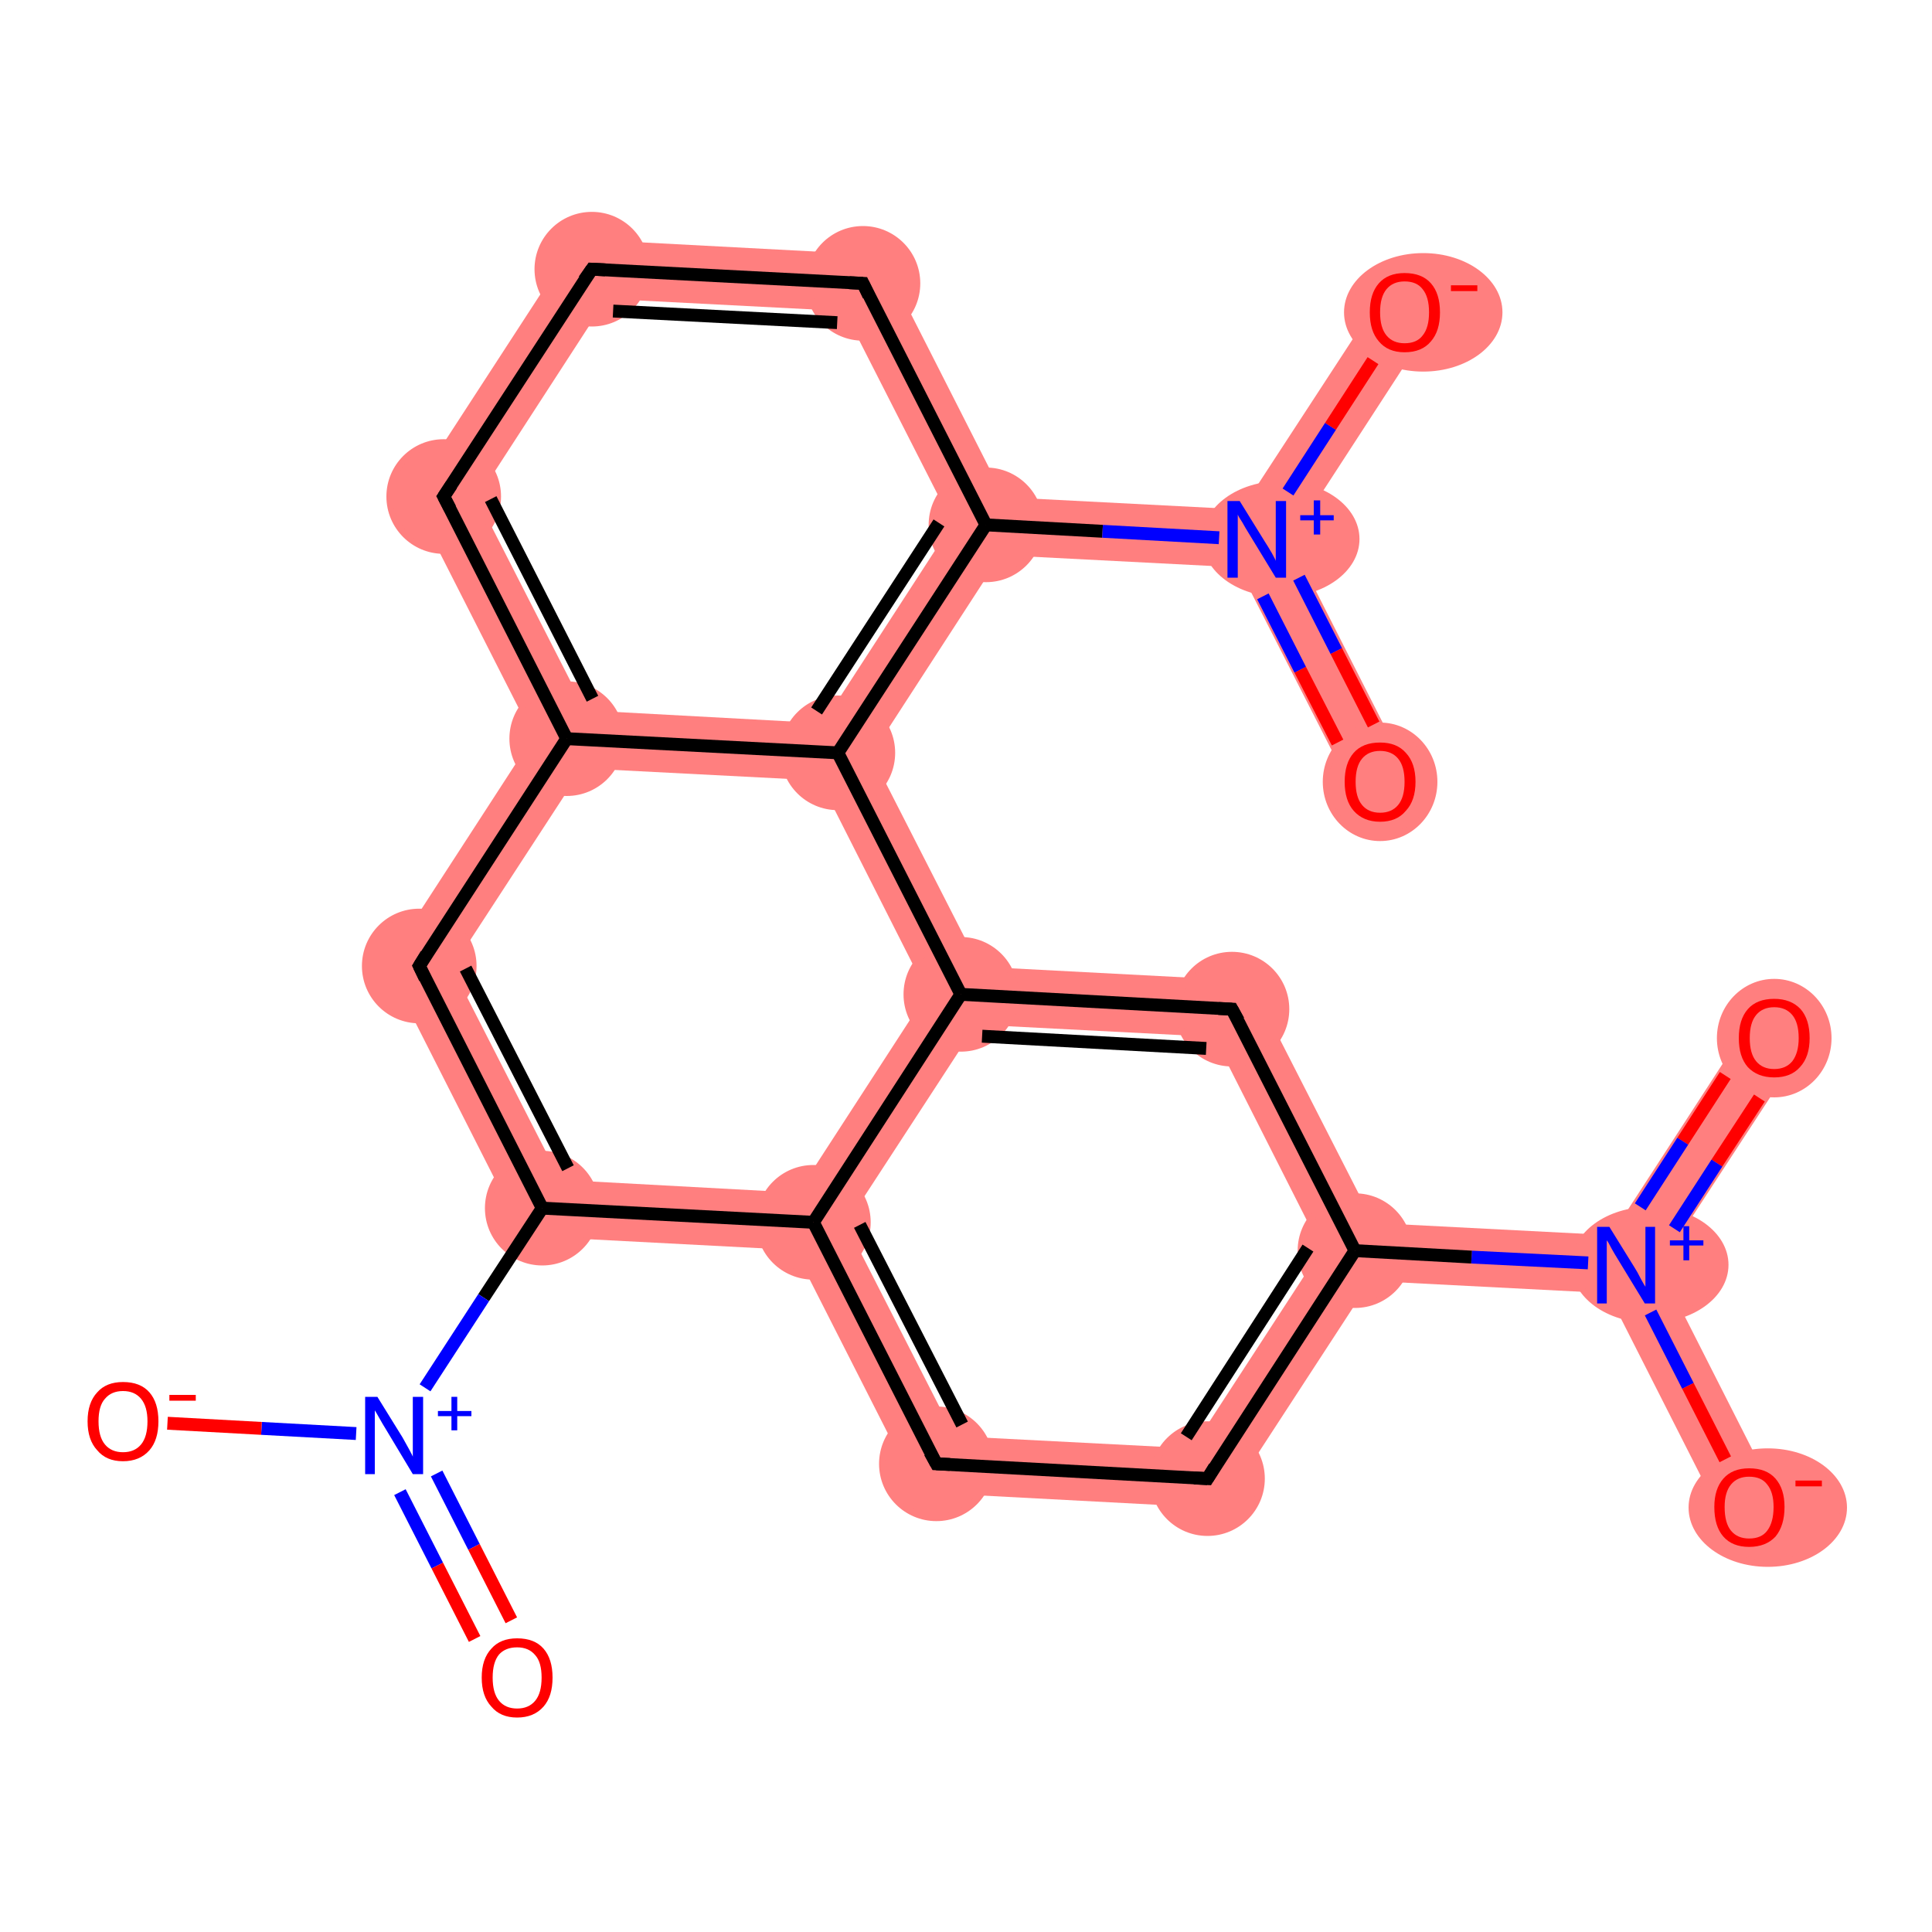 <?xml version='1.0' encoding='iso-8859-1'?>
<svg version='1.1' baseProfile='full'
              xmlns='http://www.w3.org/2000/svg'
                      xmlns:rdkit='http://www.rdkit.org/xml'
                      xmlns:xlink='http://www.w3.org/1999/xlink'
                  xml:space='preserve'
width='300px' height='300px' viewBox='0 0 300 300'>
<!-- END OF HEADER -->
<rect style='opacity:1.0;fill:#FFFFFF;stroke:none' width='300.0' height='300.0' x='0.0' y='0.0'> </rect>
<path class='bond-0 atom-0 atom-1' d='M 271.7,158.7 L 279.3,163.6 L 257.7,196.7 L 252.5,196.5 L 250.2,191.8 Z' style='fill:#FF7F7F;fill-rule:evenodd;fill-opacity:1;stroke:#FF7F7F;stroke-width:0.0px;stroke-linecap:butt;stroke-linejoin:miter;stroke-opacity:1;' />
<path class='bond-1 atom-1 atom-2' d='M 252.5,196.5 L 257.7,196.7 L 275.6,232.0 L 267.6,236.1 L 249.7,200.8 Z' style='fill:#FF7F7F;fill-rule:evenodd;fill-opacity:1;stroke:#FF7F7F;stroke-width:0.0px;stroke-linecap:butt;stroke-linejoin:miter;stroke-opacity:1;' />
<path class='bond-2 atom-1 atom-3' d='M 213.3,189.9 L 250.2,191.8 L 252.5,196.5 L 249.7,200.8 L 212.8,198.9 L 210.4,194.2 Z' style='fill:#FF7F7F;fill-rule:evenodd;fill-opacity:1;stroke:#FF7F7F;stroke-width:0.0px;stroke-linecap:butt;stroke-linejoin:miter;stroke-opacity:1;' />
<path class='bond-3 atom-3 atom-4' d='M 205.2,194.0 L 210.4,194.2 L 212.8,198.9 L 189.8,234.2 L 185.1,224.9 Z' style='fill:#FF7F7F;fill-rule:evenodd;fill-opacity:1;stroke:#FF7F7F;stroke-width:0.0px;stroke-linecap:butt;stroke-linejoin:miter;stroke-opacity:1;' />
<path class='bond-22 atom-3 atom-22' d='M 194.1,152.3 L 213.3,189.9 L 210.4,194.2 L 205.2,194.0 L 188.5,161.0 Z' style='fill:#FF7F7F;fill-rule:evenodd;fill-opacity:1;stroke:#FF7F7F;stroke-width:0.0px;stroke-linecap:butt;stroke-linejoin:miter;stroke-opacity:1;' />
<path class='bond-4 atom-4 atom-5' d='M 148.2,223.0 L 185.1,224.9 L 189.8,234.2 L 142.5,231.7 Z' style='fill:#FF7F7F;fill-rule:evenodd;fill-opacity:1;stroke:#FF7F7F;stroke-width:0.0px;stroke-linecap:butt;stroke-linejoin:miter;stroke-opacity:1;' />
<path class='bond-5 atom-5 atom-6' d='M 126.3,189.8 L 131.4,190.1 L 148.2,223.0 L 142.5,231.7 L 123.4,194.1 Z' style='fill:#FF7F7F;fill-rule:evenodd;fill-opacity:1;stroke:#FF7F7F;stroke-width:0.0px;stroke-linecap:butt;stroke-linejoin:miter;stroke-opacity:1;' />
<path class='bond-6 atom-6 atom-7' d='M 87.0,183.2 L 123.9,185.2 L 126.3,189.8 L 123.4,194.1 L 81.3,191.9 Z' style='fill:#FF7F7F;fill-rule:evenodd;fill-opacity:1;stroke:#FF7F7F;stroke-width:0.0px;stroke-linecap:butt;stroke-linejoin:miter;stroke-opacity:1;' />
<path class='bond-23 atom-6 atom-21' d='M 144.0,154.2 L 149.2,154.4 L 151.6,159.1 L 131.4,190.1 L 126.3,189.8 L 123.9,185.2 Z' style='fill:#FF7F7F;fill-rule:evenodd;fill-opacity:1;stroke:#FF7F7F;stroke-width:0.0px;stroke-linecap:butt;stroke-linejoin:miter;stroke-opacity:1;' />
<path class='bond-10 atom-7 atom-11' d='M 59.9,149.7 L 70.2,150.3 L 87.0,183.2 L 81.3,191.9 Z' style='fill:#FF7F7F;fill-rule:evenodd;fill-opacity:1;stroke:#FF7F7F;stroke-width:0.0px;stroke-linecap:butt;stroke-linejoin:miter;stroke-opacity:1;' />
<path class='bond-11 atom-11 atom-12' d='M 82.8,114.4 L 88.0,114.7 L 90.4,119.3 L 70.2,150.3 L 59.9,149.7 Z' style='fill:#FF7F7F;fill-rule:evenodd;fill-opacity:1;stroke:#FF7F7F;stroke-width:0.0px;stroke-linecap:butt;stroke-linejoin:miter;stroke-opacity:1;' />
<path class='bond-12 atom-12 atom-13' d='M 63.7,76.8 L 74.1,77.4 L 90.9,110.3 L 88.0,114.7 L 82.8,114.4 Z' style='fill:#FF7F7F;fill-rule:evenodd;fill-opacity:1;stroke:#FF7F7F;stroke-width:0.0px;stroke-linecap:butt;stroke-linejoin:miter;stroke-opacity:1;' />
<path class='bond-24 atom-12 atom-20' d='M 90.9,110.3 L 127.8,112.3 L 130.1,116.9 L 127.3,121.2 L 90.4,119.3 L 88.0,114.7 Z' style='fill:#FF7F7F;fill-rule:evenodd;fill-opacity:1;stroke:#FF7F7F;stroke-width:0.0px;stroke-linecap:butt;stroke-linejoin:miter;stroke-opacity:1;' />
<path class='bond-13 atom-13 atom-14' d='M 89.5,37.1 L 94.2,46.4 L 74.1,77.4 L 63.7,76.8 Z' style='fill:#FF7F7F;fill-rule:evenodd;fill-opacity:1;stroke:#FF7F7F;stroke-width:0.0px;stroke-linecap:butt;stroke-linejoin:miter;stroke-opacity:1;' />
<path class='bond-14 atom-14 atom-15' d='M 89.5,37.1 L 136.8,39.6 L 131.1,48.3 L 94.2,46.4 Z' style='fill:#FF7F7F;fill-rule:evenodd;fill-opacity:1;stroke:#FF7F7F;stroke-width:0.0px;stroke-linecap:butt;stroke-linejoin:miter;stroke-opacity:1;' />
<path class='bond-15 atom-15 atom-16' d='M 136.8,39.6 L 155.9,77.2 L 153.1,81.5 L 147.9,81.3 L 131.1,48.3 Z' style='fill:#FF7F7F;fill-rule:evenodd;fill-opacity:1;stroke:#FF7F7F;stroke-width:0.0px;stroke-linecap:butt;stroke-linejoin:miter;stroke-opacity:1;' />
<path class='bond-16 atom-16 atom-17' d='M 155.9,77.2 L 192.8,79.1 L 195.2,83.8 L 192.3,88.1 L 155.4,86.2 L 153.1,81.5 Z' style='fill:#FF7F7F;fill-rule:evenodd;fill-opacity:1;stroke:#FF7F7F;stroke-width:0.0px;stroke-linecap:butt;stroke-linejoin:miter;stroke-opacity:1;' />
<path class='bond-19 atom-16 atom-20' d='M 147.9,81.3 L 153.1,81.5 L 155.4,86.2 L 135.3,117.2 L 130.1,116.9 L 127.8,112.3 Z' style='fill:#FF7F7F;fill-rule:evenodd;fill-opacity:1;stroke:#FF7F7F;stroke-width:0.0px;stroke-linecap:butt;stroke-linejoin:miter;stroke-opacity:1;' />
<path class='bond-17 atom-17 atom-18' d='M 195.2,83.8 L 200.4,84.0 L 218.3,119.3 L 210.3,123.4 L 192.3,88.1 Z' style='fill:#FF7F7F;fill-rule:evenodd;fill-opacity:1;stroke:#FF7F7F;stroke-width:0.0px;stroke-linecap:butt;stroke-linejoin:miter;stroke-opacity:1;' />
<path class='bond-18 atom-17 atom-19' d='M 214.4,46.0 L 221.9,50.9 L 200.4,84.0 L 195.2,83.8 L 192.8,79.1 Z' style='fill:#FF7F7F;fill-rule:evenodd;fill-opacity:1;stroke:#FF7F7F;stroke-width:0.0px;stroke-linecap:butt;stroke-linejoin:miter;stroke-opacity:1;' />
<path class='bond-20 atom-20 atom-21' d='M 130.1,116.9 L 135.3,117.2 L 152.1,150.1 L 149.2,154.4 L 144.0,154.2 L 127.3,121.2 Z' style='fill:#FF7F7F;fill-rule:evenodd;fill-opacity:1;stroke:#FF7F7F;stroke-width:0.0px;stroke-linecap:butt;stroke-linejoin:miter;stroke-opacity:1;' />
<path class='bond-21 atom-21 atom-22' d='M 152.1,150.1 L 194.1,152.3 L 188.5,161.0 L 151.6,159.1 L 149.2,154.4 Z' style='fill:#FF7F7F;fill-rule:evenodd;fill-opacity:1;stroke:#FF7F7F;stroke-width:0.0px;stroke-linecap:butt;stroke-linejoin:miter;stroke-opacity:1;' />
<ellipse cx='275.5' cy='161.2' rx='8.4' ry='8.7' class='atom-0'  style='fill:#FF7F7F;fill-rule:evenodd;stroke:#FF7F7F;stroke-width:1.0px;stroke-linecap:butt;stroke-linejoin:miter;stroke-opacity:1' />
<ellipse cx='256.2' cy='196.4' rx='11.7' ry='8.5' class='atom-1'  style='fill:#FF7F7F;fill-rule:evenodd;stroke:#FF7F7F;stroke-width:1.0px;stroke-linecap:butt;stroke-linejoin:miter;stroke-opacity:1' />
<ellipse cx='274.5' cy='234.1' rx='11.8' ry='8.7' class='atom-2'  style='fill:#FF7F7F;fill-rule:evenodd;stroke:#FF7F7F;stroke-width:1.0px;stroke-linecap:butt;stroke-linejoin:miter;stroke-opacity:1' />
<ellipse cx='210.4' cy='194.2' rx='8.4' ry='8.4' class='atom-3'  style='fill:#FF7F7F;fill-rule:evenodd;stroke:#FF7F7F;stroke-width:1.0px;stroke-linecap:butt;stroke-linejoin:miter;stroke-opacity:1' />
<ellipse cx='187.5' cy='229.6' rx='8.4' ry='8.4' class='atom-4'  style='fill:#FF7F7F;fill-rule:evenodd;stroke:#FF7F7F;stroke-width:1.0px;stroke-linecap:butt;stroke-linejoin:miter;stroke-opacity:1' />
<ellipse cx='145.4' cy='227.3' rx='8.4' ry='8.4' class='atom-5'  style='fill:#FF7F7F;fill-rule:evenodd;stroke:#FF7F7F;stroke-width:1.0px;stroke-linecap:butt;stroke-linejoin:miter;stroke-opacity:1' />
<ellipse cx='126.3' cy='189.8' rx='8.4' ry='8.4' class='atom-6'  style='fill:#FF7F7F;fill-rule:evenodd;stroke:#FF7F7F;stroke-width:1.0px;stroke-linecap:butt;stroke-linejoin:miter;stroke-opacity:1' />
<ellipse cx='84.2' cy='187.6' rx='8.4' ry='8.4' class='atom-7'  style='fill:#FF7F7F;fill-rule:evenodd;stroke:#FF7F7F;stroke-width:1.0px;stroke-linecap:butt;stroke-linejoin:miter;stroke-opacity:1' />
<ellipse cx='65.1' cy='150.0' rx='8.4' ry='8.4' class='atom-11'  style='fill:#FF7F7F;fill-rule:evenodd;stroke:#FF7F7F;stroke-width:1.0px;stroke-linecap:butt;stroke-linejoin:miter;stroke-opacity:1' />
<ellipse cx='88.0' cy='114.7' rx='8.4' ry='8.4' class='atom-12'  style='fill:#FF7F7F;fill-rule:evenodd;stroke:#FF7F7F;stroke-width:1.0px;stroke-linecap:butt;stroke-linejoin:miter;stroke-opacity:1' />
<ellipse cx='68.9' cy='77.1' rx='8.4' ry='8.4' class='atom-13'  style='fill:#FF7F7F;fill-rule:evenodd;stroke:#FF7F7F;stroke-width:1.0px;stroke-linecap:butt;stroke-linejoin:miter;stroke-opacity:1' />
<ellipse cx='91.9' cy='41.8' rx='8.4' ry='8.4' class='atom-14'  style='fill:#FF7F7F;fill-rule:evenodd;stroke:#FF7F7F;stroke-width:1.0px;stroke-linecap:butt;stroke-linejoin:miter;stroke-opacity:1' />
<ellipse cx='134.0' cy='44.0' rx='8.4' ry='8.4' class='atom-15'  style='fill:#FF7F7F;fill-rule:evenodd;stroke:#FF7F7F;stroke-width:1.0px;stroke-linecap:butt;stroke-linejoin:miter;stroke-opacity:1' />
<ellipse cx='153.1' cy='81.5' rx='8.4' ry='8.4' class='atom-16'  style='fill:#FF7F7F;fill-rule:evenodd;stroke:#FF7F7F;stroke-width:1.0px;stroke-linecap:butt;stroke-linejoin:miter;stroke-opacity:1' />
<ellipse cx='198.9' cy='83.7' rx='11.7' ry='8.5' class='atom-17'  style='fill:#FF7F7F;fill-rule:evenodd;stroke:#FF7F7F;stroke-width:1.0px;stroke-linecap:butt;stroke-linejoin:miter;stroke-opacity:1' />
<ellipse cx='214.3' cy='121.4' rx='8.4' ry='8.7' class='atom-18'  style='fill:#FF7F7F;fill-rule:evenodd;stroke:#FF7F7F;stroke-width:1.0px;stroke-linecap:butt;stroke-linejoin:miter;stroke-opacity:1' />
<ellipse cx='221.0' cy='48.5' rx='11.8' ry='8.7' class='atom-19'  style='fill:#FF7F7F;fill-rule:evenodd;stroke:#FF7F7F;stroke-width:1.0px;stroke-linecap:butt;stroke-linejoin:miter;stroke-opacity:1' />
<ellipse cx='130.1' cy='116.9' rx='8.4' ry='8.4' class='atom-20'  style='fill:#FF7F7F;fill-rule:evenodd;stroke:#FF7F7F;stroke-width:1.0px;stroke-linecap:butt;stroke-linejoin:miter;stroke-opacity:1' />
<ellipse cx='149.2' cy='154.4' rx='8.4' ry='8.4' class='atom-21'  style='fill:#FF7F7F;fill-rule:evenodd;stroke:#FF7F7F;stroke-width:1.0px;stroke-linecap:butt;stroke-linejoin:miter;stroke-opacity:1' />
<ellipse cx='191.3' cy='156.7' rx='8.4' ry='8.4' class='atom-22'  style='fill:#FF7F7F;fill-rule:evenodd;stroke:#FF7F7F;stroke-width:1.0px;stroke-linecap:butt;stroke-linejoin:miter;stroke-opacity:1' />
<path class='bond-0 atom-0 atom-1' d='M 273.2,170.5 L 266.6,180.6' style='fill:none;fill-rule:evenodd;stroke:#FF0000;stroke-width:2.0px;stroke-linecap:butt;stroke-linejoin:miter;stroke-opacity:1' />
<path class='bond-0 atom-0 atom-1' d='M 266.6,180.6 L 260.0,190.8' style='fill:none;fill-rule:evenodd;stroke:#0000FF;stroke-width:2.0px;stroke-linecap:butt;stroke-linejoin:miter;stroke-opacity:1' />
<path class='bond-0 atom-0 atom-1' d='M 267.9,167.0 L 261.3,177.2' style='fill:none;fill-rule:evenodd;stroke:#FF0000;stroke-width:2.0px;stroke-linecap:butt;stroke-linejoin:miter;stroke-opacity:1' />
<path class='bond-0 atom-0 atom-1' d='M 261.3,177.2 L 254.7,187.4' style='fill:none;fill-rule:evenodd;stroke:#0000FF;stroke-width:2.0px;stroke-linecap:butt;stroke-linejoin:miter;stroke-opacity:1' />
<path class='bond-1 atom-1 atom-2' d='M 256.3,203.8 L 262.1,215.2' style='fill:none;fill-rule:evenodd;stroke:#0000FF;stroke-width:2.0px;stroke-linecap:butt;stroke-linejoin:miter;stroke-opacity:1' />
<path class='bond-1 atom-1 atom-2' d='M 262.1,215.2 L 267.9,226.6' style='fill:none;fill-rule:evenodd;stroke:#FF0000;stroke-width:2.0px;stroke-linecap:butt;stroke-linejoin:miter;stroke-opacity:1' />
<path class='bond-2 atom-1 atom-3' d='M 246.6,196.1 L 228.5,195.2' style='fill:none;fill-rule:evenodd;stroke:#0000FF;stroke-width:2.0px;stroke-linecap:butt;stroke-linejoin:miter;stroke-opacity:1' />
<path class='bond-2 atom-1 atom-3' d='M 228.5,195.2 L 210.4,194.2' style='fill:none;fill-rule:evenodd;stroke:#000000;stroke-width:2.0px;stroke-linecap:butt;stroke-linejoin:miter;stroke-opacity:1' />
<path class='bond-3 atom-3 atom-4' d='M 210.4,194.2 L 187.5,229.6' style='fill:none;fill-rule:evenodd;stroke:#000000;stroke-width:2.0px;stroke-linecap:butt;stroke-linejoin:miter;stroke-opacity:1' />
<path class='bond-3 atom-3 atom-4' d='M 203.1,193.8 L 184.2,223.1' style='fill:none;fill-rule:evenodd;stroke:#000000;stroke-width:2.0px;stroke-linecap:butt;stroke-linejoin:miter;stroke-opacity:1' />
<path class='bond-4 atom-4 atom-5' d='M 187.5,229.6 L 145.4,227.3' style='fill:none;fill-rule:evenodd;stroke:#000000;stroke-width:2.0px;stroke-linecap:butt;stroke-linejoin:miter;stroke-opacity:1' />
<path class='bond-5 atom-5 atom-6' d='M 145.4,227.3 L 126.3,189.8' style='fill:none;fill-rule:evenodd;stroke:#000000;stroke-width:2.0px;stroke-linecap:butt;stroke-linejoin:miter;stroke-opacity:1' />
<path class='bond-5 atom-5 atom-6' d='M 149.4,221.2 L 133.5,190.2' style='fill:none;fill-rule:evenodd;stroke:#000000;stroke-width:2.0px;stroke-linecap:butt;stroke-linejoin:miter;stroke-opacity:1' />
<path class='bond-6 atom-6 atom-7' d='M 126.3,189.8 L 84.2,187.6' style='fill:none;fill-rule:evenodd;stroke:#000000;stroke-width:2.0px;stroke-linecap:butt;stroke-linejoin:miter;stroke-opacity:1' />
<path class='bond-7 atom-7 atom-8' d='M 84.2,187.6 L 75.1,201.5' style='fill:none;fill-rule:evenodd;stroke:#000000;stroke-width:2.0px;stroke-linecap:butt;stroke-linejoin:miter;stroke-opacity:1' />
<path class='bond-7 atom-7 atom-8' d='M 75.1,201.5 L 66.0,215.5' style='fill:none;fill-rule:evenodd;stroke:#0000FF;stroke-width:2.0px;stroke-linecap:butt;stroke-linejoin:miter;stroke-opacity:1' />
<path class='bond-8 atom-8 atom-9' d='M 62.1,231.7 L 67.9,243.1' style='fill:none;fill-rule:evenodd;stroke:#0000FF;stroke-width:2.0px;stroke-linecap:butt;stroke-linejoin:miter;stroke-opacity:1' />
<path class='bond-8 atom-8 atom-9' d='M 67.9,243.1 L 73.7,254.5' style='fill:none;fill-rule:evenodd;stroke:#FF0000;stroke-width:2.0px;stroke-linecap:butt;stroke-linejoin:miter;stroke-opacity:1' />
<path class='bond-8 atom-8 atom-9' d='M 67.8,228.8 L 73.6,240.2' style='fill:none;fill-rule:evenodd;stroke:#0000FF;stroke-width:2.0px;stroke-linecap:butt;stroke-linejoin:miter;stroke-opacity:1' />
<path class='bond-8 atom-8 atom-9' d='M 73.6,240.2 L 79.4,251.6' style='fill:none;fill-rule:evenodd;stroke:#FF0000;stroke-width:2.0px;stroke-linecap:butt;stroke-linejoin:miter;stroke-opacity:1' />
<path class='bond-9 atom-8 atom-10' d='M 55.3,222.6 L 40.6,221.8' style='fill:none;fill-rule:evenodd;stroke:#0000FF;stroke-width:2.0px;stroke-linecap:butt;stroke-linejoin:miter;stroke-opacity:1' />
<path class='bond-9 atom-8 atom-10' d='M 40.6,221.8 L 26.0,221.0' style='fill:none;fill-rule:evenodd;stroke:#FF0000;stroke-width:2.0px;stroke-linecap:butt;stroke-linejoin:miter;stroke-opacity:1' />
<path class='bond-10 atom-7 atom-11' d='M 84.2,187.6 L 65.1,150.0' style='fill:none;fill-rule:evenodd;stroke:#000000;stroke-width:2.0px;stroke-linecap:butt;stroke-linejoin:miter;stroke-opacity:1' />
<path class='bond-10 atom-7 atom-11' d='M 88.2,181.4 L 72.3,150.4' style='fill:none;fill-rule:evenodd;stroke:#000000;stroke-width:2.0px;stroke-linecap:butt;stroke-linejoin:miter;stroke-opacity:1' />
<path class='bond-11 atom-11 atom-12' d='M 65.1,150.0 L 88.0,114.7' style='fill:none;fill-rule:evenodd;stroke:#000000;stroke-width:2.0px;stroke-linecap:butt;stroke-linejoin:miter;stroke-opacity:1' />
<path class='bond-12 atom-12 atom-13' d='M 88.0,114.7 L 68.9,77.1' style='fill:none;fill-rule:evenodd;stroke:#000000;stroke-width:2.0px;stroke-linecap:butt;stroke-linejoin:miter;stroke-opacity:1' />
<path class='bond-12 atom-12 atom-13' d='M 92.0,108.5 L 76.2,77.5' style='fill:none;fill-rule:evenodd;stroke:#000000;stroke-width:2.0px;stroke-linecap:butt;stroke-linejoin:miter;stroke-opacity:1' />
<path class='bond-13 atom-13 atom-14' d='M 68.9,77.1 L 91.9,41.8' style='fill:none;fill-rule:evenodd;stroke:#000000;stroke-width:2.0px;stroke-linecap:butt;stroke-linejoin:miter;stroke-opacity:1' />
<path class='bond-14 atom-14 atom-15' d='M 91.9,41.8 L 134.0,44.0' style='fill:none;fill-rule:evenodd;stroke:#000000;stroke-width:2.0px;stroke-linecap:butt;stroke-linejoin:miter;stroke-opacity:1' />
<path class='bond-14 atom-14 atom-15' d='M 95.2,48.3 L 130.0,50.1' style='fill:none;fill-rule:evenodd;stroke:#000000;stroke-width:2.0px;stroke-linecap:butt;stroke-linejoin:miter;stroke-opacity:1' />
<path class='bond-15 atom-15 atom-16' d='M 134.0,44.0 L 153.1,81.5' style='fill:none;fill-rule:evenodd;stroke:#000000;stroke-width:2.0px;stroke-linecap:butt;stroke-linejoin:miter;stroke-opacity:1' />
<path class='bond-16 atom-16 atom-17' d='M 153.1,81.5 L 171.2,82.5' style='fill:none;fill-rule:evenodd;stroke:#000000;stroke-width:2.0px;stroke-linecap:butt;stroke-linejoin:miter;stroke-opacity:1' />
<path class='bond-16 atom-16 atom-17' d='M 171.2,82.5 L 189.3,83.5' style='fill:none;fill-rule:evenodd;stroke:#0000FF;stroke-width:2.0px;stroke-linecap:butt;stroke-linejoin:miter;stroke-opacity:1' />
<path class='bond-17 atom-17 atom-18' d='M 196.1,92.6 L 201.9,104.0' style='fill:none;fill-rule:evenodd;stroke:#0000FF;stroke-width:2.0px;stroke-linecap:butt;stroke-linejoin:miter;stroke-opacity:1' />
<path class='bond-17 atom-17 atom-18' d='M 201.9,104.0 L 207.7,115.3' style='fill:none;fill-rule:evenodd;stroke:#FF0000;stroke-width:2.0px;stroke-linecap:butt;stroke-linejoin:miter;stroke-opacity:1' />
<path class='bond-17 atom-17 atom-18' d='M 201.7,89.7 L 207.5,101.1' style='fill:none;fill-rule:evenodd;stroke:#0000FF;stroke-width:2.0px;stroke-linecap:butt;stroke-linejoin:miter;stroke-opacity:1' />
<path class='bond-17 atom-17 atom-18' d='M 207.5,101.1 L 213.3,112.5' style='fill:none;fill-rule:evenodd;stroke:#FF0000;stroke-width:2.0px;stroke-linecap:butt;stroke-linejoin:miter;stroke-opacity:1' />
<path class='bond-18 atom-17 atom-19' d='M 200.0,76.4 L 206.6,66.2' style='fill:none;fill-rule:evenodd;stroke:#0000FF;stroke-width:2.0px;stroke-linecap:butt;stroke-linejoin:miter;stroke-opacity:1' />
<path class='bond-18 atom-17 atom-19' d='M 206.6,66.2 L 213.2,56.0' style='fill:none;fill-rule:evenodd;stroke:#FF0000;stroke-width:2.0px;stroke-linecap:butt;stroke-linejoin:miter;stroke-opacity:1' />
<path class='bond-19 atom-16 atom-20' d='M 153.1,81.5 L 130.1,116.9' style='fill:none;fill-rule:evenodd;stroke:#000000;stroke-width:2.0px;stroke-linecap:butt;stroke-linejoin:miter;stroke-opacity:1' />
<path class='bond-19 atom-16 atom-20' d='M 145.8,81.2 L 126.8,110.4' style='fill:none;fill-rule:evenodd;stroke:#000000;stroke-width:2.0px;stroke-linecap:butt;stroke-linejoin:miter;stroke-opacity:1' />
<path class='bond-20 atom-20 atom-21' d='M 130.1,116.9 L 149.2,154.4' style='fill:none;fill-rule:evenodd;stroke:#000000;stroke-width:2.0px;stroke-linecap:butt;stroke-linejoin:miter;stroke-opacity:1' />
<path class='bond-21 atom-21 atom-22' d='M 149.2,154.4 L 191.3,156.7' style='fill:none;fill-rule:evenodd;stroke:#000000;stroke-width:2.0px;stroke-linecap:butt;stroke-linejoin:miter;stroke-opacity:1' />
<path class='bond-21 atom-21 atom-22' d='M 152.5,160.9 L 187.3,162.8' style='fill:none;fill-rule:evenodd;stroke:#000000;stroke-width:2.0px;stroke-linecap:butt;stroke-linejoin:miter;stroke-opacity:1' />
<path class='bond-22 atom-22 atom-3' d='M 191.3,156.7 L 210.4,194.2' style='fill:none;fill-rule:evenodd;stroke:#000000;stroke-width:2.0px;stroke-linecap:butt;stroke-linejoin:miter;stroke-opacity:1' />
<path class='bond-23 atom-21 atom-6' d='M 149.2,154.4 L 126.3,189.8' style='fill:none;fill-rule:evenodd;stroke:#000000;stroke-width:2.0px;stroke-linecap:butt;stroke-linejoin:miter;stroke-opacity:1' />
<path class='bond-24 atom-20 atom-12' d='M 130.1,116.9 L 88.0,114.7' style='fill:none;fill-rule:evenodd;stroke:#000000;stroke-width:2.0px;stroke-linecap:butt;stroke-linejoin:miter;stroke-opacity:1' />
<path d='M 188.6,227.8 L 187.5,229.6 L 185.4,229.5' style='fill:none;stroke:#000000;stroke-width:2.0px;stroke-linecap:butt;stroke-linejoin:miter;stroke-opacity:1;' />
<path d='M 147.5,227.4 L 145.4,227.3 L 144.4,225.5' style='fill:none;stroke:#000000;stroke-width:2.0px;stroke-linecap:butt;stroke-linejoin:miter;stroke-opacity:1;' />
<path d='M 66.0,151.9 L 65.1,150.0 L 66.2,148.2' style='fill:none;stroke:#000000;stroke-width:2.0px;stroke-linecap:butt;stroke-linejoin:miter;stroke-opacity:1;' />
<path d='M 69.9,79.0 L 68.9,77.1 L 70.1,75.3' style='fill:none;stroke:#000000;stroke-width:2.0px;stroke-linecap:butt;stroke-linejoin:miter;stroke-opacity:1;' />
<path d='M 90.7,43.5 L 91.9,41.8 L 94.0,41.9' style='fill:none;stroke:#000000;stroke-width:2.0px;stroke-linecap:butt;stroke-linejoin:miter;stroke-opacity:1;' />
<path d='M 131.9,43.9 L 134.0,44.0 L 134.9,45.9' style='fill:none;stroke:#000000;stroke-width:2.0px;stroke-linecap:butt;stroke-linejoin:miter;stroke-opacity:1;' />
<path d='M 189.2,156.6 L 191.3,156.7 L 192.3,158.5' style='fill:none;stroke:#000000;stroke-width:2.0px;stroke-linecap:butt;stroke-linejoin:miter;stroke-opacity:1;' />
<path class='atom-0' d='M 270.0 161.2
Q 270.0 158.3, 271.4 156.7
Q 272.8 155.1, 275.5 155.1
Q 278.1 155.1, 279.6 156.7
Q 281.0 158.3, 281.0 161.2
Q 281.0 164.1, 279.5 165.7
Q 278.1 167.3, 275.5 167.3
Q 272.9 167.3, 271.4 165.7
Q 270.0 164.1, 270.0 161.2
M 275.5 166.0
Q 277.3 166.0, 278.3 164.8
Q 279.3 163.5, 279.3 161.2
Q 279.3 158.8, 278.3 157.6
Q 277.3 156.4, 275.5 156.4
Q 273.7 156.4, 272.7 157.6
Q 271.7 158.8, 271.7 161.2
Q 271.7 163.6, 272.7 164.8
Q 273.7 166.0, 275.5 166.0
' fill='#FF0000'/>
<path class='atom-1' d='M 249.9 190.5
L 253.8 196.8
Q 254.2 197.4, 254.8 198.6
Q 255.4 199.7, 255.5 199.8
L 255.5 190.5
L 257.0 190.5
L 257.0 202.4
L 255.4 202.4
L 251.2 195.5
Q 250.7 194.7, 250.2 193.8
Q 249.7 192.8, 249.5 192.6
L 249.5 202.4
L 248.0 202.4
L 248.0 190.5
L 249.9 190.5
' fill='#0000FF'/>
<path class='atom-1' d='M 259.3 192.6
L 261.4 192.6
L 261.4 190.4
L 262.3 190.4
L 262.3 192.6
L 264.5 192.6
L 264.5 193.4
L 262.3 193.4
L 262.3 195.7
L 261.4 195.7
L 261.4 193.4
L 259.3 193.4
L 259.3 192.6
' fill='#0000FF'/>
<path class='atom-2' d='M 266.2 234.0
Q 266.2 231.2, 267.6 229.6
Q 269.0 228.0, 271.6 228.0
Q 274.3 228.0, 275.7 229.6
Q 277.1 231.2, 277.1 234.0
Q 277.1 236.9, 275.7 238.6
Q 274.2 240.2, 271.6 240.2
Q 269.0 240.2, 267.6 238.6
Q 266.2 237.0, 266.2 234.0
M 271.6 238.9
Q 273.5 238.9, 274.4 237.7
Q 275.4 236.4, 275.4 234.0
Q 275.4 231.7, 274.4 230.5
Q 273.5 229.3, 271.6 229.3
Q 269.8 229.3, 268.8 230.5
Q 267.8 231.7, 267.8 234.0
Q 267.8 236.5, 268.8 237.7
Q 269.8 238.9, 271.6 238.9
' fill='#FF0000'/>
<path class='atom-2' d='M 278.8 229.9
L 282.9 229.9
L 282.9 230.8
L 278.8 230.8
L 278.8 229.9
' fill='#FF0000'/>
<path class='atom-8' d='M 58.6 216.9
L 62.5 223.2
Q 62.9 223.9, 63.5 225.0
Q 64.1 226.1, 64.1 226.2
L 64.1 216.9
L 65.7 216.9
L 65.7 228.9
L 64.1 228.9
L 59.9 221.9
Q 59.4 221.1, 58.9 220.2
Q 58.4 219.3, 58.2 219.0
L 58.2 228.9
L 56.7 228.9
L 56.7 216.9
L 58.6 216.9
' fill='#0000FF'/>
<path class='atom-8' d='M 68.0 219.1
L 70.1 219.1
L 70.1 216.9
L 71.0 216.9
L 71.0 219.1
L 73.2 219.1
L 73.2 219.9
L 71.0 219.9
L 71.0 222.1
L 70.1 222.1
L 70.1 219.9
L 68.0 219.9
L 68.0 219.1
' fill='#0000FF'/>
<path class='atom-9' d='M 74.8 260.5
Q 74.8 257.6, 76.3 256.0
Q 77.7 254.4, 80.3 254.4
Q 83.0 254.4, 84.4 256.0
Q 85.8 257.6, 85.8 260.5
Q 85.8 263.4, 84.4 265.0
Q 82.9 266.7, 80.3 266.7
Q 77.7 266.7, 76.3 265.0
Q 74.8 263.4, 74.8 260.5
M 80.3 265.3
Q 82.1 265.3, 83.1 264.1
Q 84.1 262.9, 84.1 260.5
Q 84.1 258.1, 83.1 257.0
Q 82.1 255.8, 80.3 255.8
Q 78.5 255.8, 77.5 256.9
Q 76.5 258.1, 76.5 260.5
Q 76.5 262.9, 77.5 264.1
Q 78.5 265.3, 80.3 265.3
' fill='#FF0000'/>
<path class='atom-10' d='M 13.6 220.7
Q 13.6 217.8, 15.1 216.2
Q 16.5 214.6, 19.1 214.6
Q 21.8 214.6, 23.2 216.2
Q 24.6 217.8, 24.6 220.7
Q 24.6 223.6, 23.2 225.2
Q 21.7 226.9, 19.1 226.9
Q 16.5 226.9, 15.1 225.2
Q 13.6 223.6, 13.6 220.7
M 19.1 225.5
Q 20.9 225.5, 21.9 224.3
Q 22.9 223.1, 22.9 220.7
Q 22.9 218.4, 21.9 217.2
Q 20.9 216.0, 19.1 216.0
Q 17.3 216.0, 16.3 217.2
Q 15.3 218.3, 15.3 220.7
Q 15.3 223.1, 16.3 224.3
Q 17.3 225.5, 19.1 225.5
' fill='#FF0000'/>
<path class='atom-10' d='M 26.3 216.6
L 30.4 216.6
L 30.4 217.5
L 26.3 217.5
L 26.3 216.6
' fill='#FF0000'/>
<path class='atom-17' d='M 192.5 77.8
L 196.4 84.1
Q 196.8 84.7, 197.5 85.9
Q 198.1 87.0, 198.1 87.1
L 198.1 77.8
L 199.7 77.8
L 199.7 89.7
L 198.1 89.7
L 193.9 82.8
Q 193.4 82.0, 192.9 81.1
Q 192.3 80.2, 192.2 79.9
L 192.2 89.7
L 190.6 89.7
L 190.6 77.8
L 192.5 77.8
' fill='#0000FF'/>
<path class='atom-17' d='M 201.9 80.0
L 204.0 80.0
L 204.0 77.7
L 205.0 77.7
L 205.0 80.0
L 207.1 80.0
L 207.1 80.8
L 205.0 80.8
L 205.0 83.0
L 204.0 83.0
L 204.0 80.8
L 201.9 80.8
L 201.9 80.0
' fill='#0000FF'/>
<path class='atom-18' d='M 208.8 121.4
Q 208.8 118.5, 210.2 116.9
Q 211.6 115.3, 214.3 115.3
Q 216.9 115.3, 218.3 116.9
Q 219.8 118.5, 219.8 121.4
Q 219.8 124.3, 218.3 125.9
Q 216.9 127.6, 214.3 127.6
Q 211.7 127.6, 210.2 125.9
Q 208.8 124.3, 208.8 121.4
M 214.3 126.2
Q 216.1 126.2, 217.1 125.0
Q 218.1 123.8, 218.1 121.4
Q 218.1 119.0, 217.1 117.8
Q 216.1 116.6, 214.3 116.6
Q 212.5 116.6, 211.5 117.8
Q 210.5 119.0, 210.5 121.4
Q 210.5 123.8, 211.5 125.0
Q 212.5 126.2, 214.3 126.2
' fill='#FF0000'/>
<path class='atom-19' d='M 212.7 48.5
Q 212.7 45.6, 214.1 44.0
Q 215.5 42.4, 218.1 42.4
Q 220.8 42.4, 222.2 44.0
Q 223.6 45.6, 223.6 48.5
Q 223.6 51.4, 222.2 53.0
Q 220.8 54.7, 218.1 54.7
Q 215.5 54.7, 214.1 53.0
Q 212.7 51.4, 212.7 48.5
M 218.1 53.3
Q 220.0 53.3, 220.9 52.1
Q 221.9 50.9, 221.9 48.5
Q 221.9 46.1, 220.9 44.9
Q 220.0 43.7, 218.1 43.7
Q 216.3 43.7, 215.3 44.9
Q 214.3 46.1, 214.3 48.5
Q 214.3 50.9, 215.3 52.1
Q 216.3 53.3, 218.1 53.3
' fill='#FF0000'/>
<path class='atom-19' d='M 225.3 44.3
L 229.4 44.3
L 229.4 45.2
L 225.3 45.2
L 225.3 44.3
' fill='#FF0000'/>
</svg>

